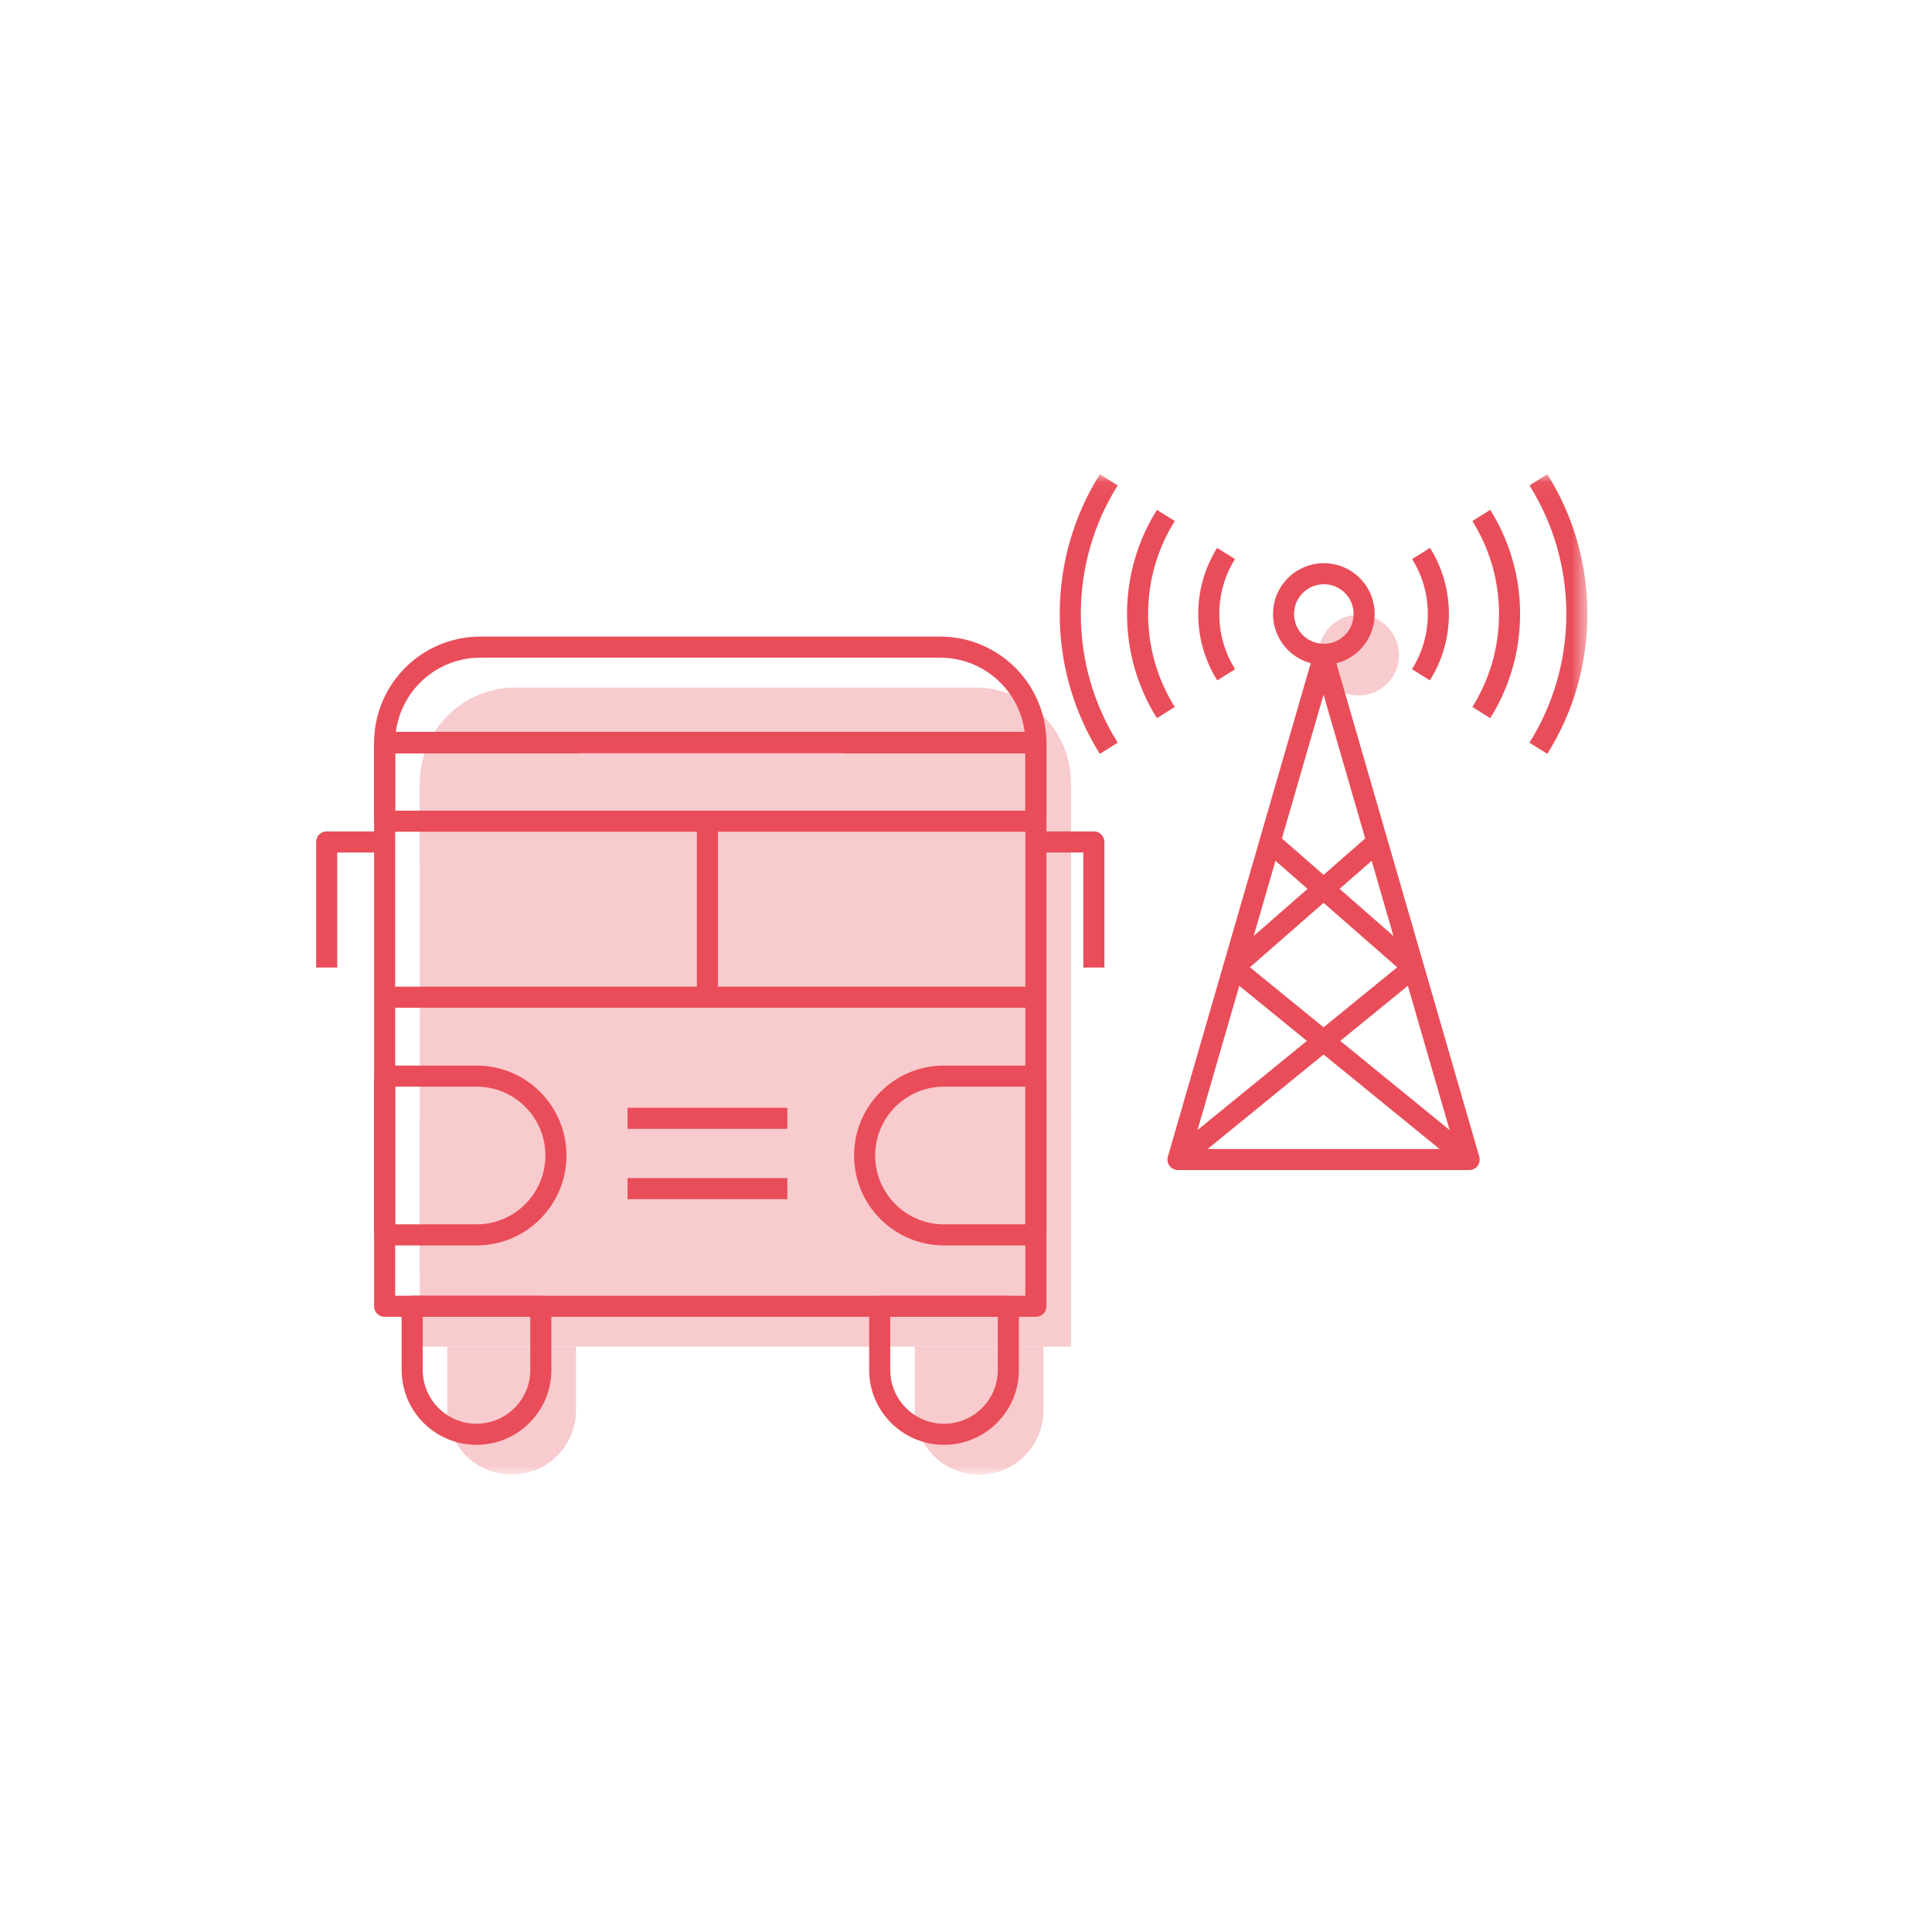 <?xml version="1.0" encoding="UTF-8" standalone="no"?>
<svg width="110px" height="110px" viewBox="0 0 110 110" version="1.1" xmlns="http://www.w3.org/2000/svg" xmlns:xlink="http://www.w3.org/1999/xlink">
    <!-- Generator: Sketch 41.2 (35397) - http://www.bohemiancoding.com/sketch -->
    <title>Artboard Copy 19</title>
    <desc>Created with Sketch.</desc>
    <defs>
        <polygon id="path-1" points="0 57 72.38 57 72.38 0.038 0 0.038"></polygon>
        <polygon id="path-3" points="0 57 72.38 57 72.38 0.038 0 0.038"></polygon>
    </defs>
    <g id="Welcome" stroke="none" stroke-width="1" fill="none" fill-rule="evenodd">
        <g id="Artboard-Copy-19">
            <g id="Page-1" transform="translate(18, 26)">
                <g id="Group-15" transform="translate(0, 0.962)">
                    <path d="M61.654,10.338 C61.654,9.069 60.627,8.041 59.358,8.041 C58.091,8.041 57.063,9.069 57.063,10.338 C57.063,11.605 58.091,12.633 59.358,12.633 C60.627,12.633 61.654,11.605 61.654,10.338 Z" id="Fill-1" fill="#F8CBCE"></path>
                    <mask id="mask-2" fill="white">
                        <use xlink:href="#path-1"></use>
                    </mask>
                    <g id="Clip-4"></g>
                    <polygon id="Fill-3" fill="#F8CBCE" mask="url(#mask-2)" points="5.9 49.711 42.979 49.711 42.979 17.61 5.9 17.61"></polygon>
                    <path d="M42.979,17.634 C42.979,14.623 40.539,12.183 37.528,12.183 L11.351,12.183 C8.341,12.183 5.9,14.623 5.9,17.634 L16.802,17.634 C16.802,17.625 16.8,17.618 16.8,17.61 L32.08,17.61 C32.08,17.618 32.077,17.625 32.077,17.634 L42.979,17.634 Z" id="Fill-5" fill="#F8CBCE" mask="url(#mask-2)"></path>
                    <path d="M5.9,32.115 L42.979,32.115" id="Fill-6" fill="#F8CBCE" mask="url(#mask-2)"></path>
                    <path d="M7.468,49.711 L7.468,53.339 C7.468,55.361 9.108,56.999 11.13,56.999 C13.153,56.999 14.793,55.361 14.793,53.339 L14.793,49.711 L7.468,49.711 Z" id="Fill-7" fill="#F8CBCE" mask="url(#mask-2)"></path>
                    <path d="M34.087,49.711 L34.087,53.339 C34.087,55.361 35.727,56.999 37.749,56.999 C39.772,56.999 41.411,55.361 41.411,53.339 L41.411,49.711 L34.087,49.711 Z" id="Fill-8" fill="#F8CBCE" mask="url(#mask-2)"></path>
                    <path d="M11.131,36.607 L5.901,36.607 L5.901,45.648 L11.131,45.648 C13.628,45.648 15.652,43.624 15.652,41.128 C15.652,38.63 13.628,36.607 11.131,36.607" id="Fill-9" fill="#F8CBCE" mask="url(#mask-2)"></path>
                    <path d="M37.749,36.607 L42.979,36.607 L42.979,45.648 L37.749,45.648 C35.252,45.648 33.228,43.624 33.228,41.128 C33.228,38.63 35.252,36.607 37.749,36.607" id="Fill-10" fill="#F8CBCE" mask="url(#mask-2)"></path>
                    <path d="M19.729,39.01 L28.828,39.01" id="Fill-11" fill="#F8CBCE" mask="url(#mask-2)"></path>
                    <path d="M19.729,43.015 L28.828,43.015" id="Fill-12" fill="#F8CBCE" mask="url(#mask-2)"></path>
                    <polygon id="Fill-13" fill="#F8CBCE" mask="url(#mask-2)" points="5.902 22.095 42.979 22.095 42.979 17.61 5.902 17.61"></polygon>
                    <path d="M24.278,22.095 L24.278,32.115" id="Fill-14" fill="#F8CBCE" mask="url(#mask-2)"></path>
                </g>
                <polygon id="Stroke-16" stroke="#E94D59" stroke-width="1.2" stroke-linejoin="round" points="3.9 48.373 40.979 48.373 40.979 16.272 3.9 16.272"></polygon>
                <g id="Group-52" transform="translate(0, 0.962)">
                    <path d="M40.979,15.335 C40.979,12.323 38.539,9.883 35.528,9.883 L9.351,9.883 C6.341,9.883 3.9,12.323 3.9,15.335 L14.802,15.335 C14.802,15.325 14.8,15.318 14.8,15.31 L30.08,15.31 C30.08,15.318 30.077,15.325 30.077,15.335 L40.979,15.335 Z" id="Stroke-17" stroke="#E94D59" stroke-width="1.2" stroke-linejoin="round"></path>
                    <path d="M3.9,29.815 L40.979,29.815" id="Stroke-19" stroke="#E94D59" stroke-width="1.2" stroke-linejoin="round"></path>
                    <path d="M5.468,47.411 L5.468,51.038 C5.468,53.06 7.109,54.7 9.13,54.7 C11.153,54.7 12.793,53.06 12.793,51.038 L12.793,47.411 L5.468,47.411 Z" id="Stroke-21" stroke="#E94D59" stroke-width="1.2" stroke-linejoin="round"></path>
                    <path d="M32.087,47.411 L32.087,51.038 C32.087,53.06 33.727,54.7 35.749,54.7 C37.772,54.7 39.411,53.06 39.411,51.038 L39.411,47.411 L32.087,47.411 Z" id="Stroke-23" stroke="#E94D59" stroke-width="1.2" stroke-linejoin="round"></path>
                    <path d="M9.131,34.307 L3.901,34.307 L3.901,43.347 L9.131,43.347 C11.628,43.347 13.652,41.324 13.652,38.828 C13.652,36.33 11.628,34.307 9.131,34.307 Z" id="Stroke-25" stroke="#E94D59" stroke-width="1.2" stroke-linejoin="round"></path>
                    <path d="M35.749,34.307 L40.979,34.307 L40.979,43.347 L35.749,43.347 C33.252,43.347 31.228,41.324 31.228,38.828 C31.228,36.33 33.252,34.307 35.749,34.307 Z" id="Stroke-27" stroke="#E94D59" stroke-width="1.2" stroke-linejoin="round"></path>
                    <path d="M17.729,36.711 L26.828,36.711" id="Stroke-29" stroke="#E94D59" stroke-width="1.2" stroke-linejoin="round"></path>
                    <path d="M17.729,40.715 L26.828,40.715" id="Stroke-31" stroke="#E94D59" stroke-width="1.2" stroke-linejoin="round"></path>
                    <polyline id="Stroke-33" stroke="#E94D59" stroke-width="1.2" stroke-linejoin="round" points="40.979 20.975 44.28 20.975 44.28 28.127"></polyline>
                    <polyline id="Stroke-35" stroke="#E94D59" stroke-width="1.2" stroke-linejoin="round" points="3.9 20.975 0.6 20.975 0.6 28.127"></polyline>
                    <mask id="mask-4" fill="white">
                        <use xlink:href="#path-3"></use>
                    </mask>
                    <g id="Clip-38"></g>
                    <polygon id="Stroke-37" stroke="#E94D59" stroke-width="1.2" stroke-linejoin="round" mask="url(#mask-4)" points="3.902 19.794 40.979 19.794 40.979 15.31 3.902 15.31"></polygon>
                    <path d="M22.278,19.794 L22.278,29.816" id="Stroke-39" stroke="#E94D59" stroke-width="1.2" stroke-linejoin="round" mask="url(#mask-4)"></path>
                    <polygon id="Stroke-40" stroke="#E94D59" stroke-width="1.2" stroke-linejoin="round" mask="url(#mask-4)" points="57.358 10.432 49.07 39.057 65.647 39.057"></polygon>
                    <path d="M59.67,7.998 C59.67,6.73 58.643,5.703 57.374,5.703 C56.107,5.703 55.079,6.73 55.079,7.998 C55.079,9.267 56.107,10.294 57.374,10.294 C58.643,10.294 59.67,9.267 59.67,7.998 Z" id="Stroke-41" stroke="#E94D59" stroke-width="1.2" mask="url(#mask-4)"></path>
                    <path d="M62.902,11.458 C63.531,10.455 63.895,9.27 63.895,7.998 C63.895,6.732 63.534,5.551 62.91,4.55" id="Stroke-42" stroke="#E94D59" stroke-width="1.2" mask="url(#mask-4)"></path>
                    <path d="M66.339,13.608 C67.359,11.982 67.948,10.059 67.948,7.998 C67.948,5.936 67.359,4.012 66.338,2.386" id="Stroke-43" stroke="#E94D59" stroke-width="1.2" mask="url(#mask-4)"></path>
                    <path d="M69.588,15.641 C70.978,13.426 71.78,10.806 71.78,7.997 C71.78,5.191 70.978,2.572 69.59,0.357" id="Stroke-44" stroke="#E94D59" stroke-width="1.2" mask="url(#mask-4)"></path>
                    <path d="M51.814,11.458 C51.185,10.455 50.822,9.27 50.822,7.998 C50.822,6.732 51.182,5.551 51.807,4.55" id="Stroke-45" stroke="#E94D59" stroke-width="1.2" mask="url(#mask-4)"></path>
                    <path d="M48.378,13.608 C47.358,11.982 46.769,10.059 46.769,7.998 C46.769,5.936 47.359,4.012 48.379,2.386" id="Stroke-46" stroke="#E94D59" stroke-width="1.2" mask="url(#mask-4)"></path>
                    <path d="M45.129,15.641 C43.74,13.426 42.937,10.806 42.937,7.997 C42.937,5.191 43.739,2.572 45.128,0.357" id="Stroke-47" stroke="#E94D59" stroke-width="1.2" mask="url(#mask-4)"></path>
                    <path d="M65.647,39.057 L52.235,28.127" id="Stroke-48" stroke="#E94D59" stroke-width="1.2" mask="url(#mask-4)"></path>
                    <path d="M52.235,28.128 L60.411,20.976" id="Stroke-49" stroke="#E94D59" stroke-width="1.2" mask="url(#mask-4)"></path>
                    <path d="M49.07,39.057 L62.482,28.127" id="Stroke-50" stroke="#E94D59" stroke-width="1.2" mask="url(#mask-4)"></path>
                    <path d="M62.482,28.128 L54.306,20.976" id="Stroke-51" stroke="#E94D59" stroke-width="1.2" mask="url(#mask-4)"></path>
                </g>
            </g>
        </g>
    </g>
</svg>